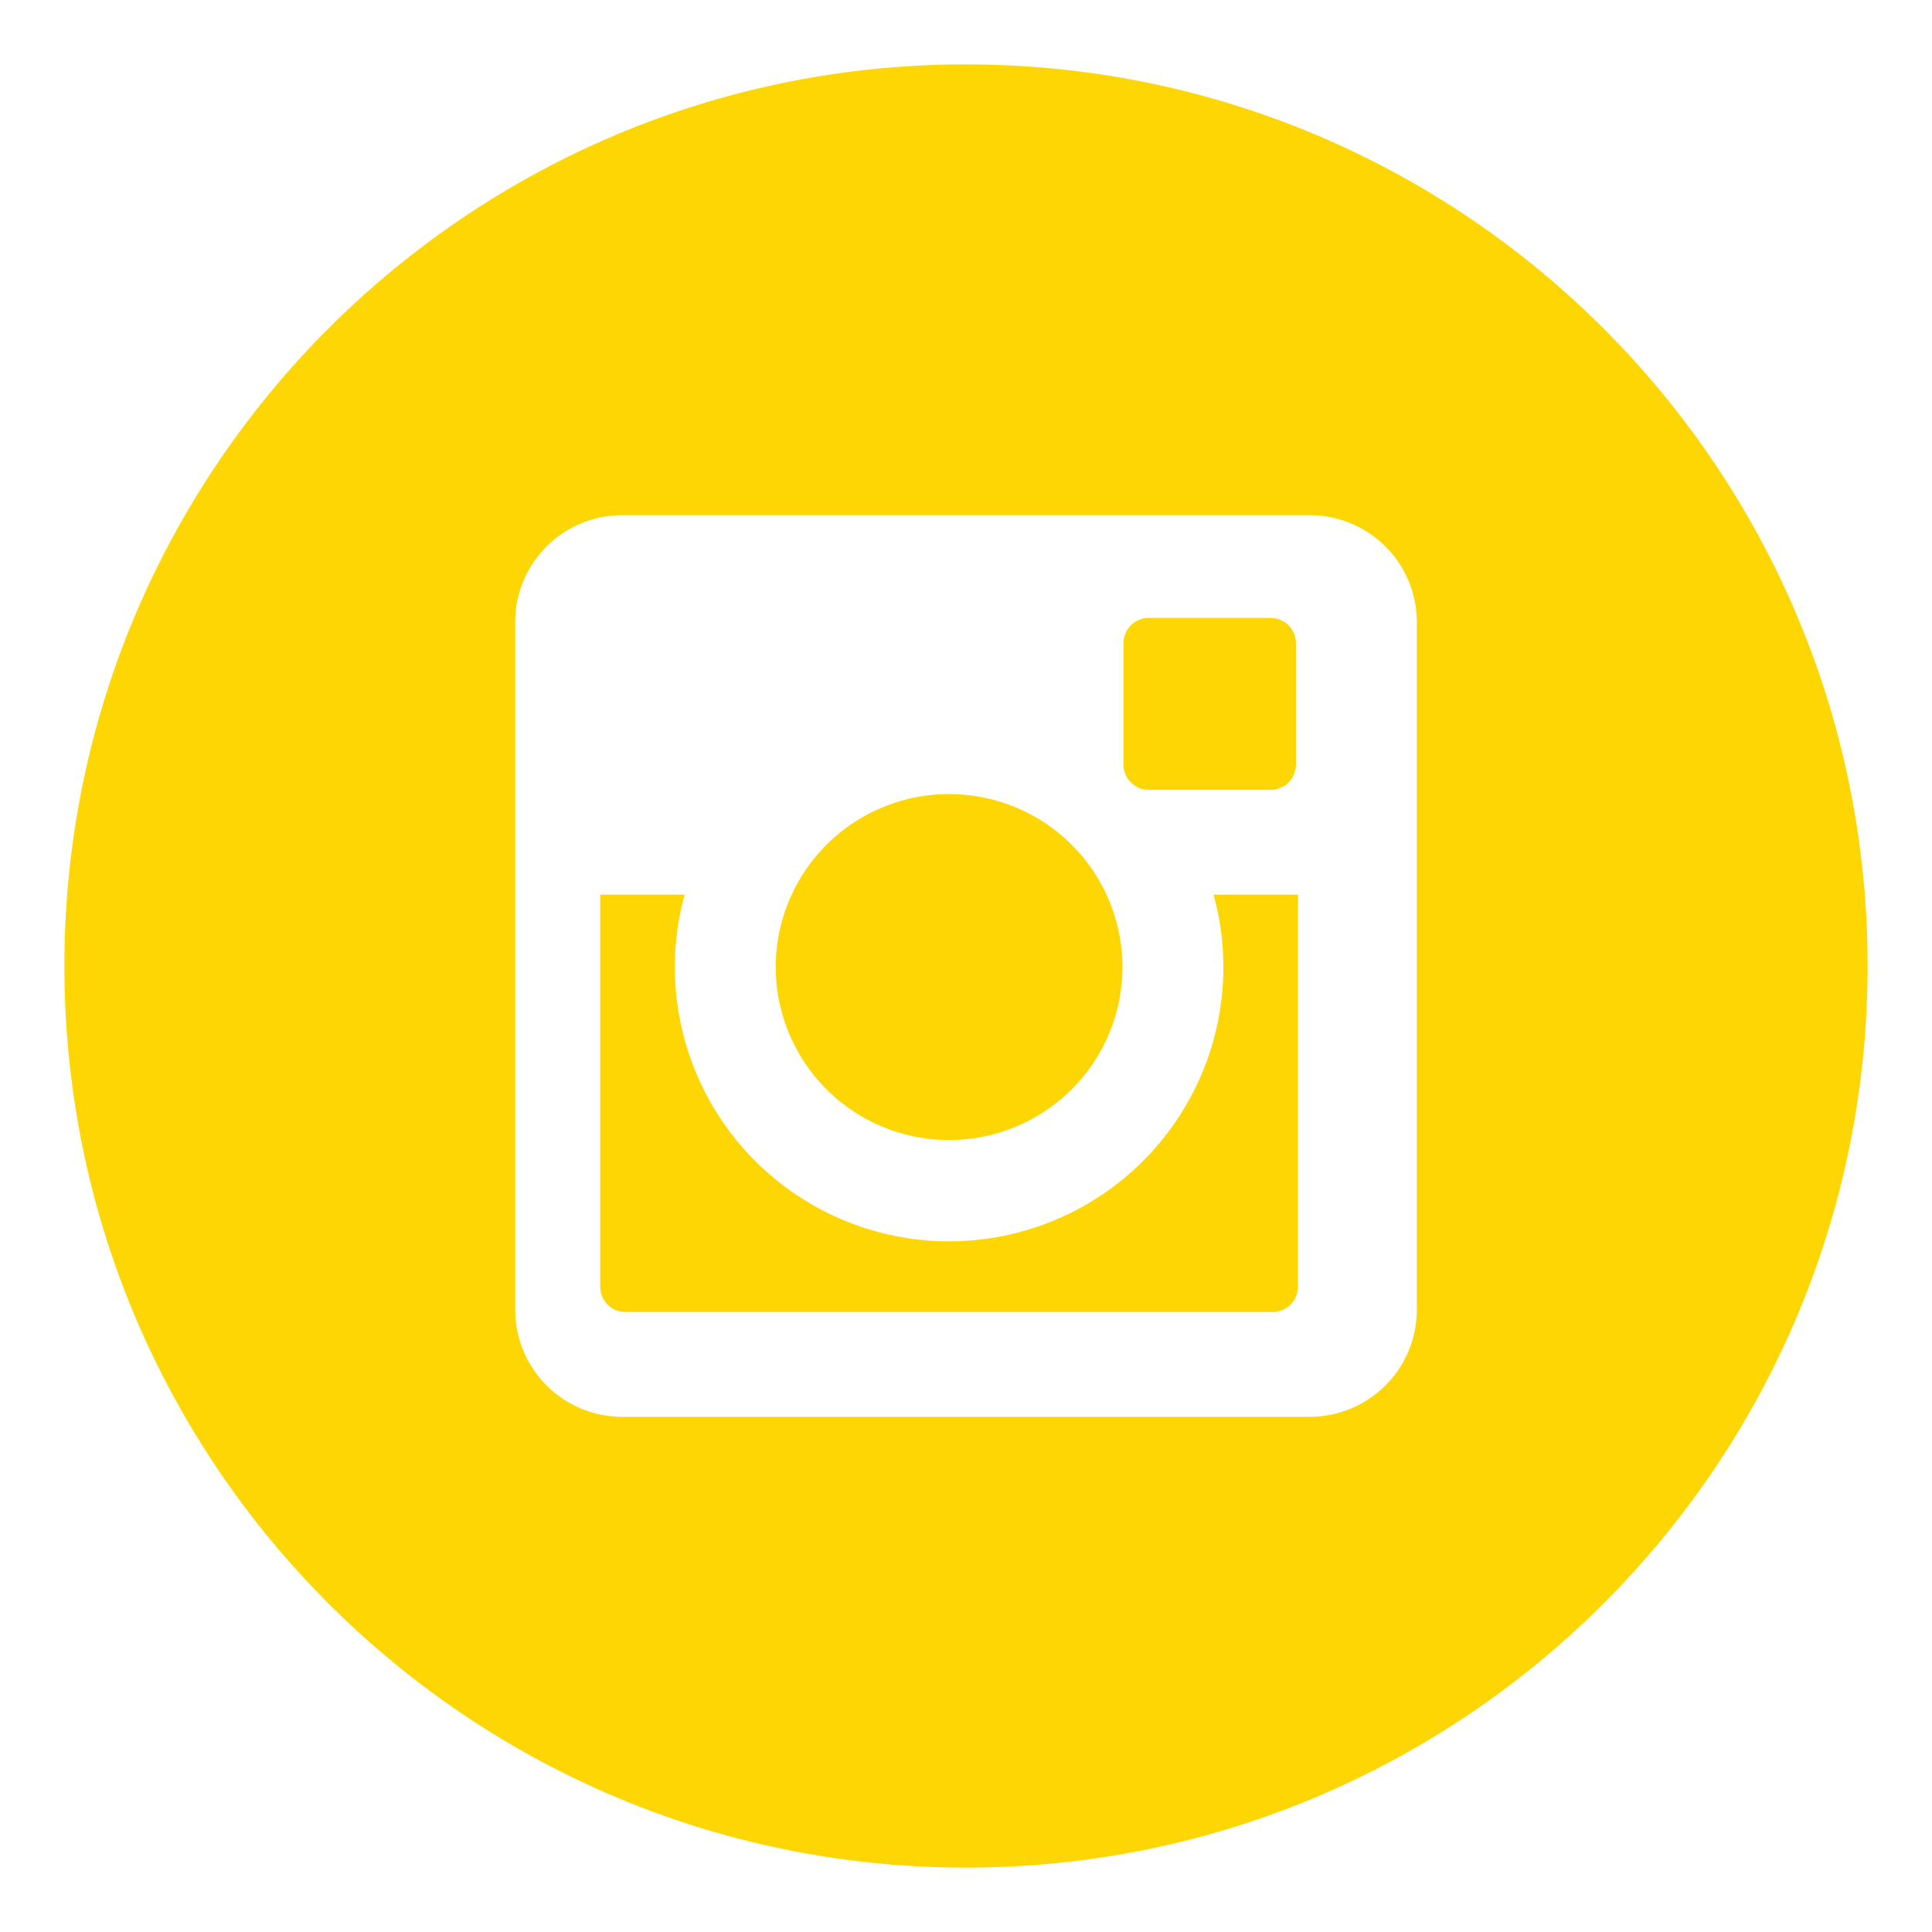 <?xml version="1.0" encoding="UTF-8"?>
<svg width="40px" height="40px" viewBox="0 0 30 30"
     version="1.1" xmlns="http://www.w3.org/2000/svg" xmlns:xlink="http://www.w3.org/1999/xlink">
  <g fill="#FED604" fill-rule="evenodd">
    <path d="M14.738 17.702a2.69 2.69 0 0 0 2.692-2.686 2.69 2.69 0 0 0-2.692-2.685 2.69 2.69 0 0 0-2.693 2.685 2.69 2.69 0 0 0 2.693 2.686M17.838 12.265h1.893a.392.392 0 0 0 .392-.39v-1.89a.392.392 0 0 0-.392-.39h-1.893a.392.392 0 0 0-.392.39v1.89c0 .215.176.39.392.39"/>
    <path d="M22 20.34c0 .916-.745 1.66-1.664 1.66H9.664A1.663 1.663 0 0 1 8 20.34V9.66C8 8.743 8.745 8 9.664 8h10.672C21.256 8 22 8.743 22 9.66v10.68zM15 1C7.268 1 1 7.268 1 15s6.268 14 14 14 14-6.268 14-14S22.732 1 15 1z"/>
    <path d="M18.997 15.016a4.259 4.259 0 0 1-8.518 0c0-.388.053-.765.152-1.123H9.32v6.088c0 .216.175.391.39.391h10.052a.391.391 0 0 0 .392-.391v-6.088h-1.31c.1.358.152.735.152 1.123"/>
  </g>
</svg>